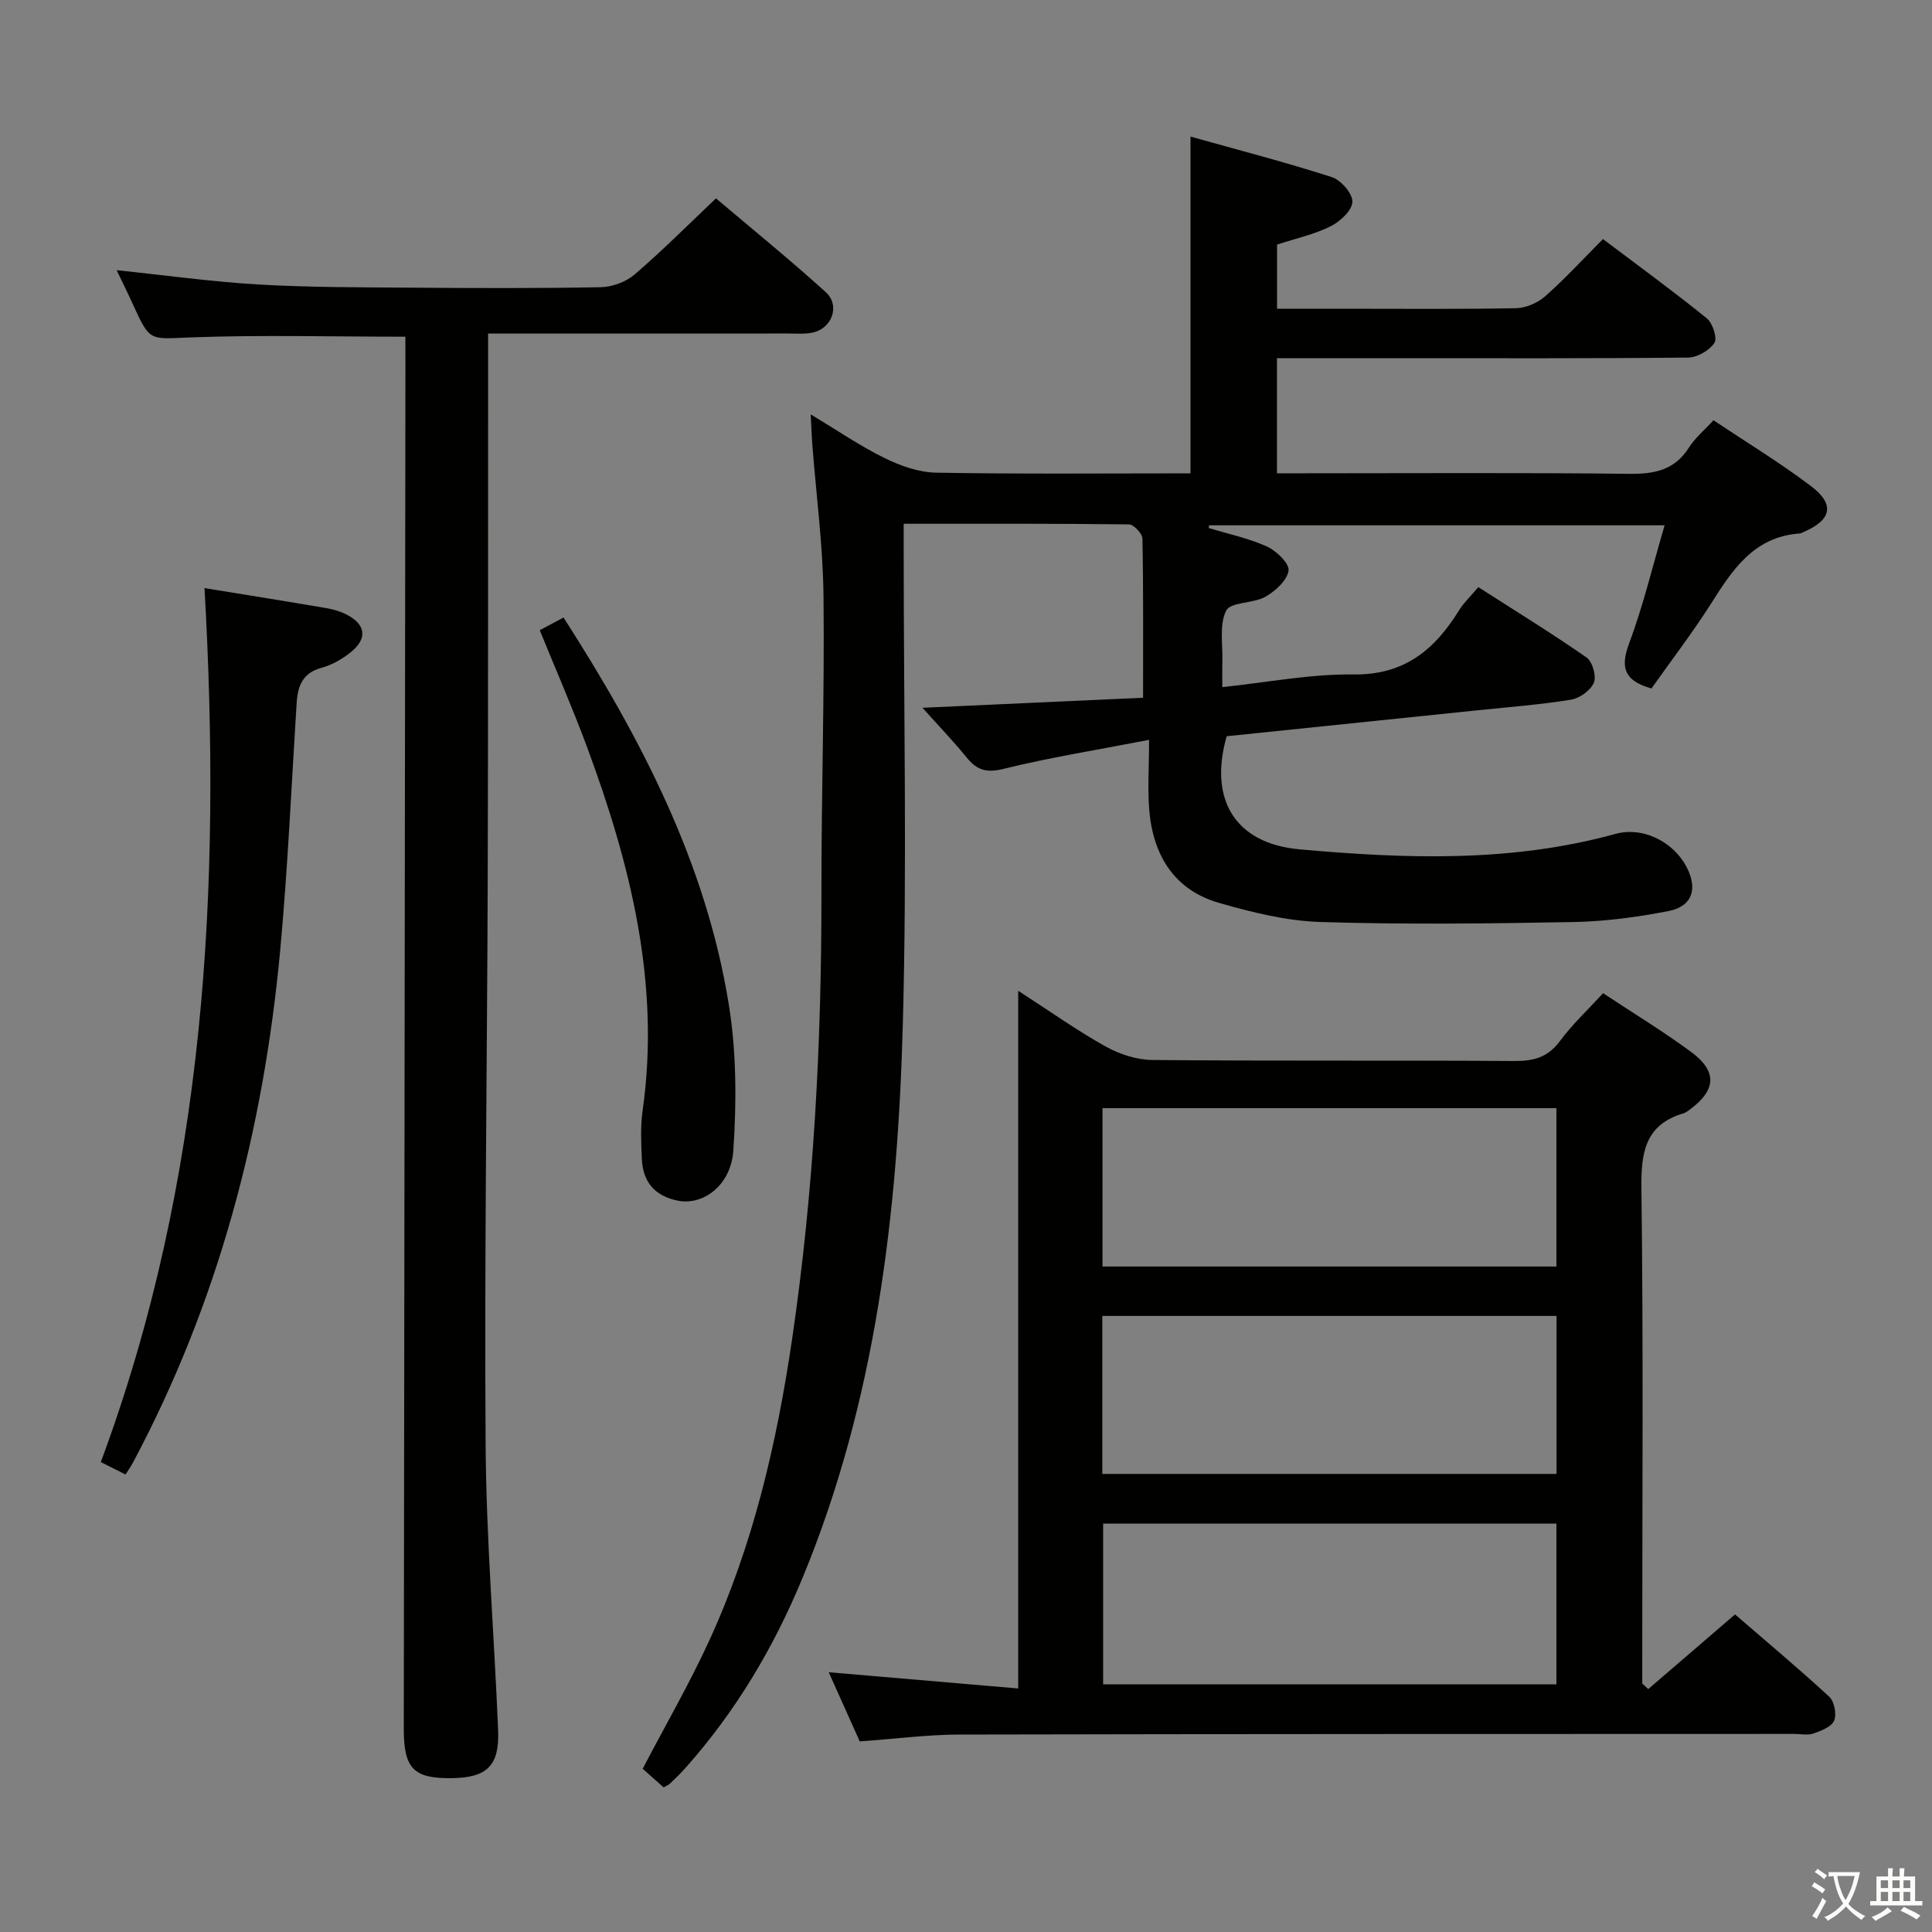 <svg enable-background="new 0 0 400 400" viewBox="0 0 400 400" xmlns="http://www.w3.org/2000/svg"><rect x="0" y="0" width="400" height="400" fill="#808080" stroke="none"/><path d="m377.9 391.2c-.2.3-.4.5-.6.8-.7-.6-1.4-1-2.2-1.5.2-.3.4-.5.5-.8.6.4 1.4.8 2.3 1.5zm-1.8 6.1c-.2-.2-.5-.4-.9-.6.4-.6.8-1.2 1.2-1.9s.7-1.3.9-1.9c.3.3.5.5.8.7-.7 1.3-1.4 2.6-2 3.7zm2.2-9c-.3.3-.5.5-.6.8-.6-.6-1.3-1.1-2-1.5.3-.3.5-.5.6-.7.6.5 1.3.9 2 1.4zm.3.2v-.9h2 4.5c-.3 1.3-.6 2.5-1 3.6s-.9 2.1-1.4 3c.4.5 1 1 1.6 1.4s1.2.8 1.9 1.1c-.3.2-.5.4-.8.8-.4-.3-1-.7-1.6-1.2s-1.2-1.1-1.6-1.6c-.5.6-1.1 1.1-1.7 1.6s-1.4.9-2.1 1.4c-.1-.3-.3-.5-.7-.8.6-.2 1.2-.5 1.9-1s1.4-1.1 2-1.8c-.5-.8-.9-1.6-1.2-2.5s-.6-2-.8-3.2c-.4.1-.7.1-1 .1zm2.5 2.7c.3 1 .7 1.7 1 2.2.3-.5.6-1.1 1-2s.6-1.9.9-3h-3.2-.4c.1.9.3 1.8.7 2.8z" fill="#fbfcfa"/><path d="m396.5 388.5v1.5 3.6h1.5v.9c-.4 0-1 0-1.7 0h-7.9c-.5 0-.9 0-1.2 0v-.9h1.3v-3.5c0-.7 0-1.2 0-1.6h2.4c0-.8 0-1.4 0-1.7h1c0 .3-.1.8-.1 1.7h1.5c0-.8 0-1.4 0-1.7h1c0 .3-.1.9-.1 1.7zm-8.2 9.2c-.2-.3-.5-.5-.8-.8.8-.3 1.4-.6 1.9-.9s1-.7 1.4-1.1c.3.3.6.5.9.8-1.6 1-2.8 1.6-3.4 2zm2.6-6.8v-1.6h-1.5v1.6zm0 2.7v-1.9h-1.5v1.9zm2.4-2.7v-1.6h-1.5v1.6zm0 2.7v-1.9h-1.5v1.9zm.2 2 .7-.8c.4.2.9.5 1.6.8s1.3.7 1.8 1c-.3.3-.5.5-.8.8-.4-.3-1.5-1-3.3-1.8zm2-4.7v-1.6h-1.4v1.6zm0 2.7v-1.9h-1.4v1.9z" fill="#fbfcfa"/><g fill="#010100"><path d="m341.92 142.54c-5.29-1.5-6.62-4.01-4.67-9.21 2.94-7.84 4.89-16.06 7.39-24.57-31.99 0-63.15 0-94.31 0-.02.19-.04.37-.07.56 4.04 1.23 8.25 2.11 12.07 3.84 1.96.89 4.67 3.54 4.45 4.99-.31 2.04-2.74 4.24-4.81 5.41-2.53 1.42-7.21 1.05-8.11 2.87-1.47 2.97-.66 7.09-.78 10.72-.05 1.46-.01 2.92-.01 5.11 9.39-.98 18.26-2.74 27.11-2.62 10.57.15 16.87-5.12 21.92-13.31.95-1.54 2.32-2.81 3.97-4.77 7.51 4.82 15.1 9.48 22.4 14.56 1.23.85 2.09 3.88 1.52 5.23-.68 1.6-2.96 3.23-4.76 3.52-6.39 1.03-12.87 1.52-19.32 2.19-17.34 1.8-34.68 3.58-51.94 5.37-3.77 13.21 1.84 22.23 15.11 23.42 21.91 1.96 43.81 2.75 65.39-3.2 6.16-1.7 12.99 2.19 15.3 8.14 1.49 3.83.21 6.95-4.31 7.83-6.48 1.26-13.13 2.16-19.72 2.28-17.45.32-34.92.53-52.36-.01-7.02-.22-14.13-1.99-20.94-3.94-9.2-2.63-13.61-9.69-14.47-18.91-.41-4.42-.07-8.92-.07-14.86-10.78 2.09-20.54 3.64-30.1 6-3.52.87-5.5.31-7.63-2.31-2.81-3.45-5.91-6.67-9.18-10.33 15.75-.72 31.04-1.41 45.67-2.08 0-11.7.08-22.32-.13-32.95-.02-1.04-1.81-2.93-2.79-2.94-15.3-.19-30.61-.13-46.64-.13v6.18c0 32.5.7 65.01-.18 97.49-1.06 39.16-5.6 77.9-20.77 114.59-5.95 14.4-13.83 27.65-24.23 39.33-1 1.12-2.07 2.17-3.16 3.2-.34.33-.83.51-1.37.83-1.49-1.32-2.96-2.64-4.33-3.86 4.7-8.99 9.68-17.59 13.81-26.59 9.06-19.77 13.94-40.76 17.1-62.19 4.53-30.68 6.13-61.54 6.1-92.52-.02-20.48.65-40.97.43-61.45-.11-10.45-1.51-20.88-2.31-31.32-.14-1.77-.19-3.54-.34-6.33 5.63 3.38 10.28 6.58 15.3 9.04 3.28 1.61 7.08 2.96 10.67 3.02 17.48.31 34.96.14 52.66.14 0-23.16 0-46.01 0-69.72 9.92 2.78 19.69 5.31 29.27 8.39 1.89.61 4.32 3.43 4.25 5.13-.08 1.8-2.56 4.08-4.53 5.06-3.37 1.68-7.17 2.5-11.07 3.78v13.28h13.98c11.83 0 23.67.12 35.5-.11 2.04-.04 4.46-1.09 6.01-2.45 4.1-3.62 7.82-7.68 11.99-11.86 7.32 5.52 14.55 10.79 21.5 16.41 1.22.98 2.22 4.12 1.56 5.1-1.05 1.56-3.54 3-5.44 3.02-20.16.21-40.33.13-60.5.13-8.12 0-16.24 0-24.62 0v23.83h5.55c22.5 0 45-.15 67.5.11 5.23.06 9.33-.82 12.27-5.47 1.22-1.93 3.08-3.46 5.05-5.62 6.77 4.52 13.72 8.74 20.18 13.62 5 3.78 4.29 6.98-1.4 9.47-.3.13-.61.32-.93.35-9.52.68-13.95 7.56-18.44 14.67-3.85 6.03-8.21 11.71-12.24 17.42z"/><path d="m178 360.54c-2.04-4.54-4.13-9.2-6.42-14.32 13.18 1.13 25.82 2.21 39.23 3.36 0-48.35 0-95.82 0-144.45 6.69 4.32 12.2 8.25 18.09 11.53 2.88 1.61 6.44 2.77 9.7 2.8 24.99.23 49.98.04 74.96.21 3.98.03 6.92-.77 9.4-4.12 2.55-3.45 5.74-6.43 8.94-9.92 6.12 4.05 12.36 7.84 18.21 12.15 5.49 4.04 5.22 7.91-.26 11.95-.4.29-.82.62-1.28.76-8.02 2.39-8.83 8.16-8.73 15.65.41 32.31.17 64.63.17 96.95v5.46c.41.39.83.77 1.24 1.16 5.86-5.04 11.72-10.08 17.97-15.46 6.57 5.68 13.18 11.2 19.5 17.03 1.06.98 1.57 3.62 1.02 4.95-.53 1.28-2.67 2.11-4.27 2.67-1.19.42-2.64.09-3.97.09-57.64.02-115.28 0-172.92.13-6.64.02-13.27.9-20.58 1.42zm144.24-11.82c0-11.2 0-22.24 0-33.28-31.52 0-62.7 0-93.85 0v33.28zm-93.98-119.29v32.79h93.98c0-11.1 0-21.84 0-32.79-31.41 0-62.48 0-93.98 0zm-.04 75.73h94.04c0-11.18 0-21.93 0-32.71-31.52 0-62.7 0-94.04 0z"/><path d="m83.93 69.71c-15.37 0-30.01-.4-44.61.15-8.28.31-8.24 1-11.78-6.8-1.1-2.42-2.28-4.8-3.39-7.12 9.84 1.02 19.58 2.39 29.37 2.96 10.62.62 21.28.58 31.92.66 12.99.1 25.99.15 38.98-.1 2.37-.05 5.18-1.1 6.98-2.64 5.67-4.86 10.95-10.17 16.84-15.75 7.68 6.51 15.38 12.76 22.72 19.41 3.06 2.77 1.3 7.57-2.77 8.39-1.61.33-3.32.18-4.98.18-20.47.01-40.94.01-62.15.01v5.59c-.02 35.48.02 70.96-.08 106.44-.12 39.29-.7 78.59-.44 117.87.13 19.75 1.78 39.5 2.59 59.25.3 7.38-2.3 9.85-9.64 9.94-7.83.1-9.9-1.99-9.89-10.17.1-93.94.22-187.89.34-281.83 0-2.13-.01-4.26-.01-6.44z"/><path d="m42.34 121.76c9.13 1.49 17.14 2.76 25.14 4.13 1.46.25 2.95.67 4.26 1.34 3.99 2.05 4.39 4.96.92 7.77-1.77 1.43-3.91 2.67-6.09 3.26-3.93 1.07-4.93 3.75-5.15 7.28-1.09 17.08-1.83 34.2-3.41 51.24-3.46 37.21-12.78 72.83-30.46 105.99-.38.72-.86 1.4-1.56 2.51-1.64-.82-3.19-1.6-5.12-2.57 21.7-58.4 25-118.92 21.47-180.95z"/><path d="m111.75 130.48c1.75-.94 3.18-1.7 4.92-2.63 15.99 24.91 29.5 50.76 34.23 80.18 1.59 9.87 1.6 20.16.93 30.16-.49 7.3-6.32 11.43-11.48 10.4-4.78-.96-7.25-3.88-7.46-8.62-.15-3.32-.31-6.71.15-9.98 3.75-26.37-2.54-51.18-11.58-75.54-2.94-7.92-6.33-15.67-9.71-23.97z"/></g></svg>